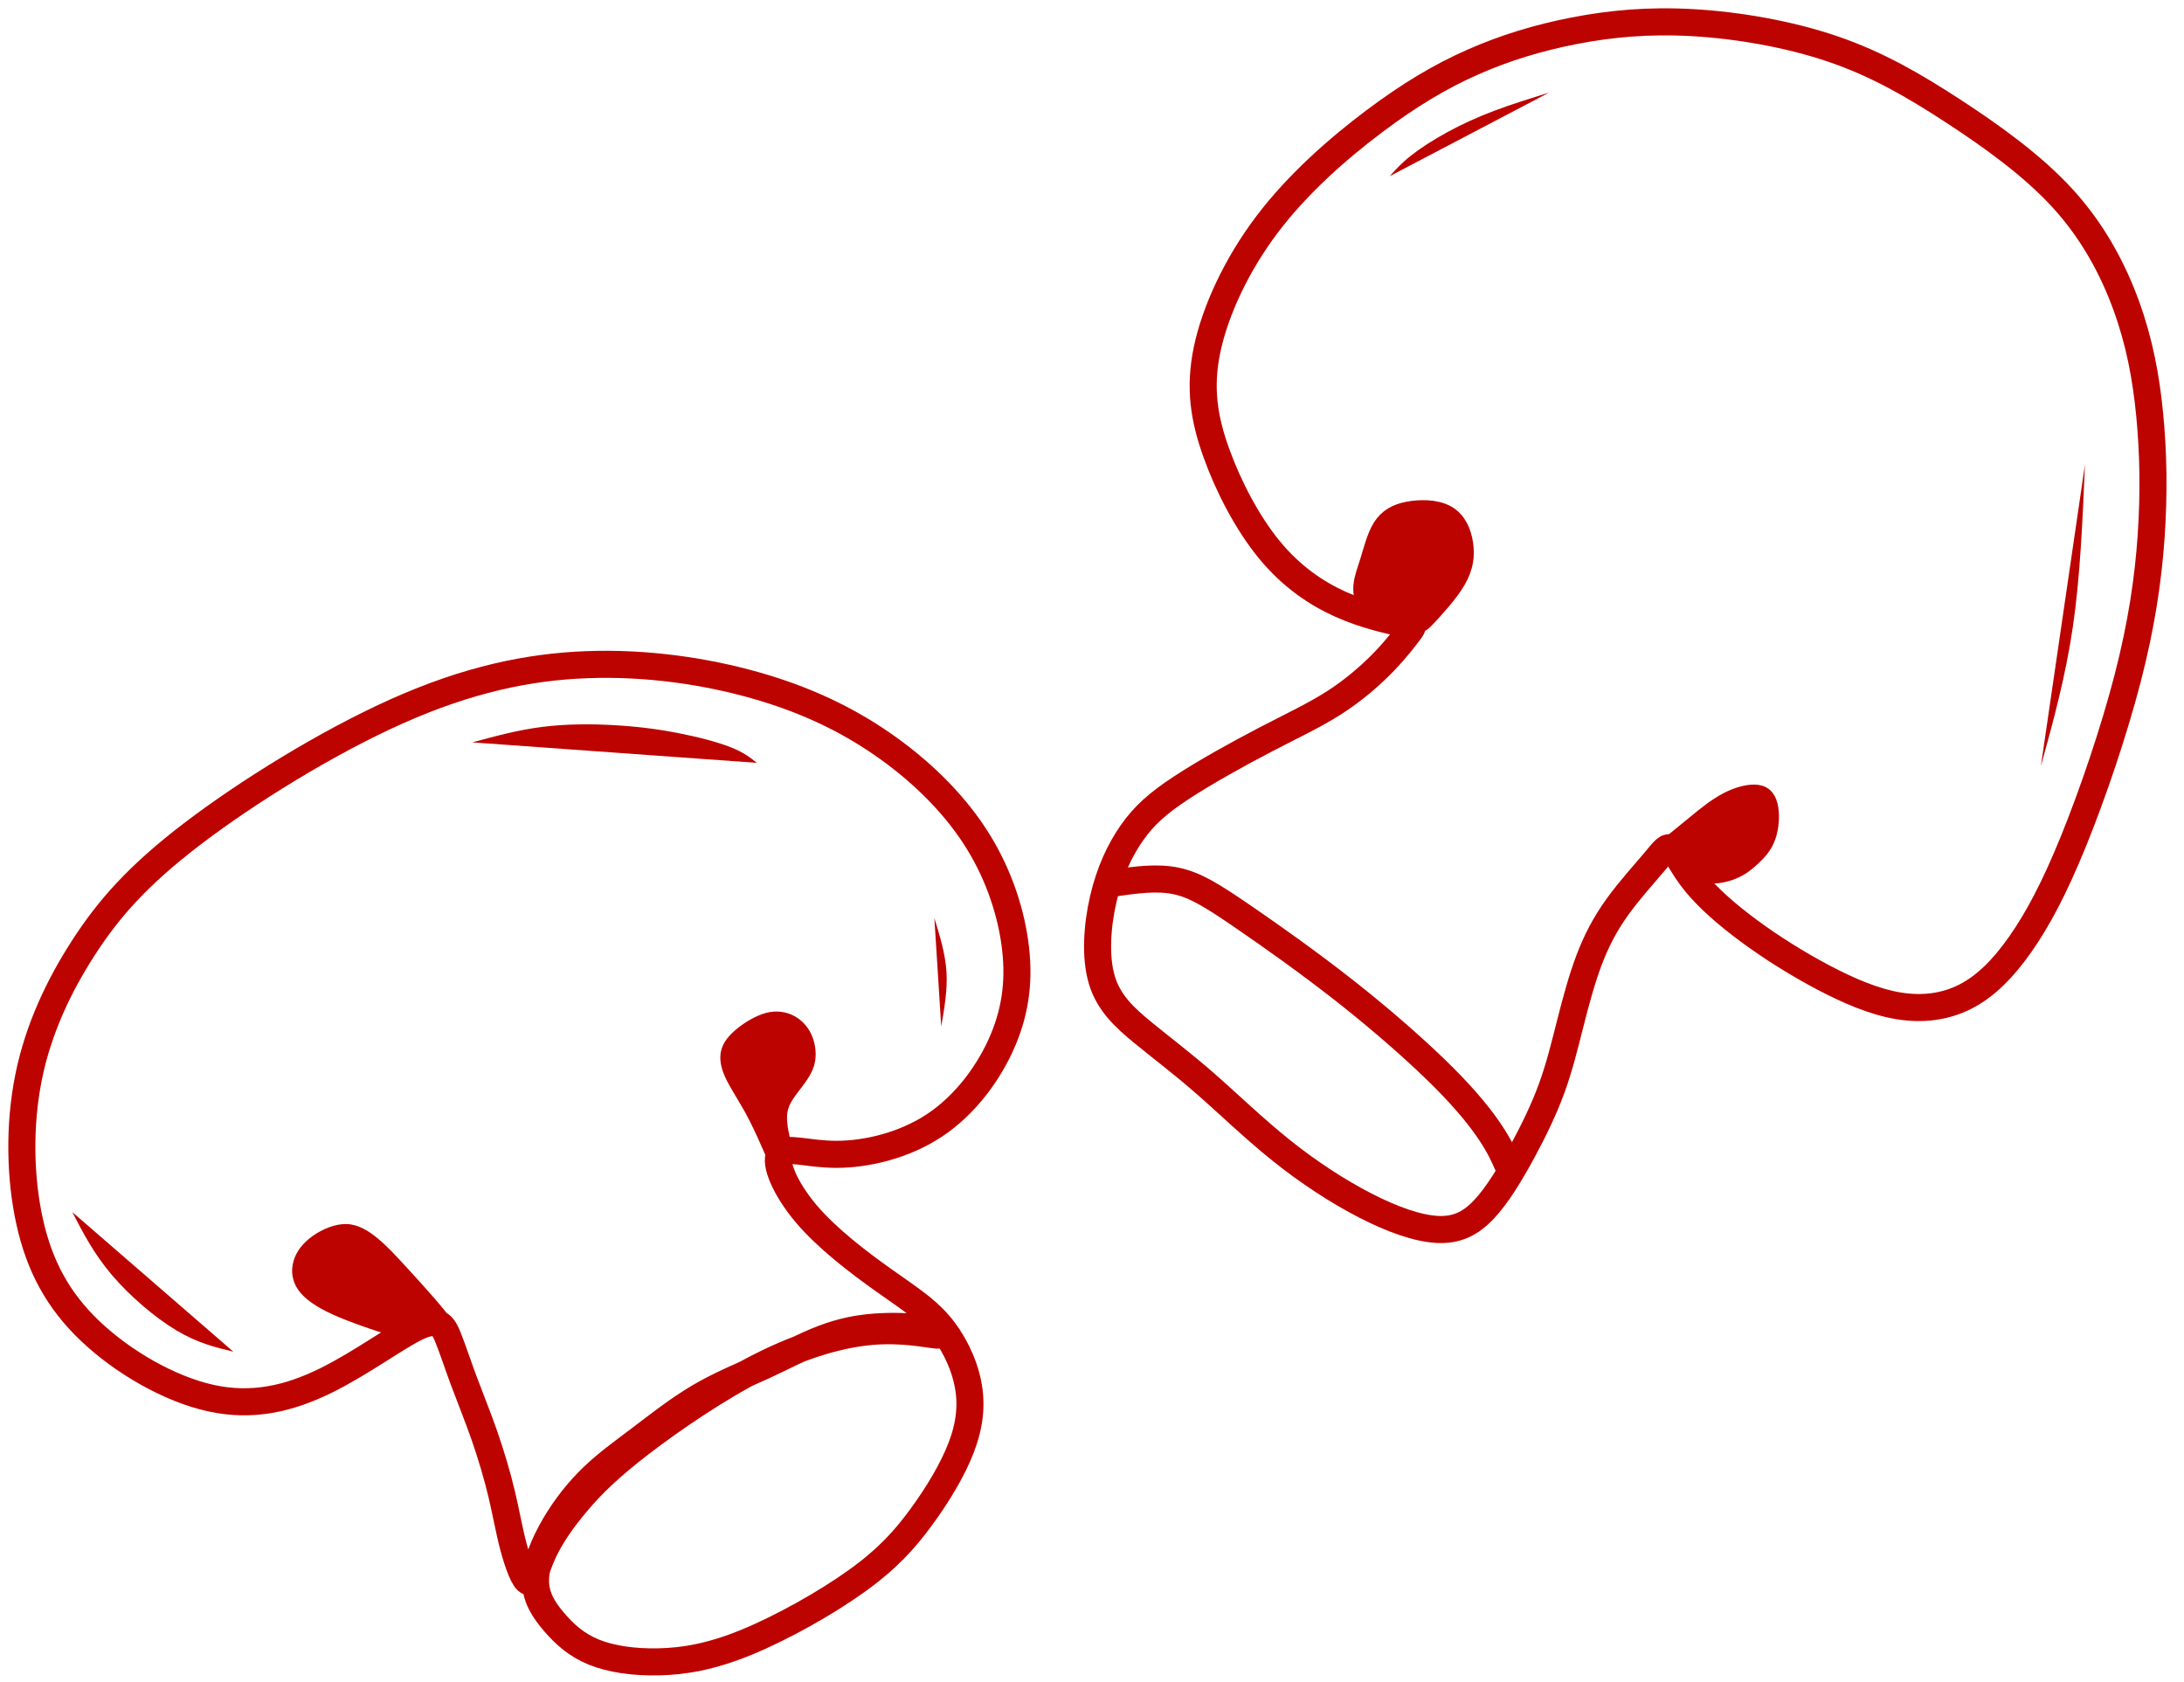 <svg width="100" height="77" viewBox="0 0 100 77" fill="none" xmlns="http://www.w3.org/2000/svg">
<path d="M42.907 61.12C43.308 61.149 42.966 60.948 42.358 60.833C41.752 60.719 40.88 60.691 40.072 60.751C39.265 60.811 38.523 60.959 37.681 61.281C36.84 61.602 35.9 62.097 34.935 62.543C33.97 62.988 32.981 63.384 32.016 63.953C31.051 64.522 30.11 65.264 29.294 65.883C28.477 66.501 27.785 66.996 27.141 67.615C26.498 68.234 25.904 68.976 25.409 69.817C24.915 70.658 24.519 71.598 24.519 72.365C24.519 73.132 24.915 73.726 25.385 74.271C25.855 74.815 26.399 75.31 27.191 75.632C27.983 75.953 29.022 76.102 30.16 76.077C31.298 76.052 32.535 75.854 34.168 75.186C35.801 74.518 37.83 73.38 39.24 72.365C40.651 71.351 41.442 70.46 42.185 69.446C42.927 68.431 43.62 67.293 44.016 66.254C44.411 65.215 44.511 64.275 44.312 63.31C44.114 62.345 43.62 61.355 42.976 60.613C42.333 59.871 41.541 59.376 40.428 58.584C39.315 57.792 37.88 56.704 36.914 55.565C35.95 54.427 35.455 53.24 35.702 52.844C35.95 52.448 36.939 52.844 38.3 52.844C39.661 52.844 41.393 52.448 42.803 51.508C44.214 50.568 45.302 49.083 45.921 47.623C46.539 46.163 46.688 44.728 46.465 43.145C46.242 41.561 45.649 39.829 44.609 38.246C43.57 36.662 42.086 35.227 40.403 34.064C38.721 32.901 36.84 32.011 34.564 31.367C32.288 30.724 29.616 30.328 26.894 30.427C24.172 30.526 21.401 31.12 18.185 32.555C14.968 33.99 11.306 36.266 8.807 38.172C6.308 40.077 4.972 41.611 3.834 43.367C2.696 45.124 1.756 47.103 1.31 49.306C0.865 51.508 0.914 53.932 1.36 55.937C1.805 57.941 2.646 59.524 4.131 60.934C5.616 62.345 7.743 63.582 9.648 64.003C11.554 64.423 13.236 64.027 14.903 63.209C16.57 62.391 18.222 61.15 19.154 60.726C20.087 60.303 20.301 60.697 20.516 61.23C20.731 61.763 20.948 62.435 21.23 63.194C21.512 63.952 21.858 64.798 22.173 65.697C22.487 66.597 22.769 67.55 22.975 68.417C23.181 69.284 23.311 70.064 23.517 70.834C23.723 71.603 24.004 72.362 24.21 72.405C24.416 72.449 24.546 71.777 24.882 71.051C25.218 70.325 25.76 69.544 26.421 68.764C27.082 67.984 27.862 67.204 29.314 66.087C30.767 64.971 32.891 63.519 34.82 62.544C36.749 61.568 38.483 61.07 39.922 60.95C41.361 60.831 42.505 61.091 42.907 61.12Z" stroke="#BD0300" stroke-width="1.239" stroke-miterlimit="3.2" stroke-linejoin="round"/>
<path d="M17.296 60.949C16.845 60.799 15.943 60.499 15.22 60.168C14.496 59.837 13.952 59.473 13.657 59.053C13.362 58.634 13.316 58.157 13.441 57.726C13.566 57.295 13.861 56.909 14.304 56.591C14.746 56.273 15.336 56.024 15.858 56.035C16.38 56.046 16.834 56.319 17.254 56.659C17.674 57 18.06 57.408 18.744 58.156C19.428 58.904 20.41 59.992 20.599 60.328C20.788 60.664 20.182 60.249 19.574 60.253C18.966 60.256 18.357 60.678 18.052 60.888C17.747 61.099 17.747 61.099 17.296 60.949Z" fill="#BD0300"/>
<path d="M34.892 52.53C34.747 52.199 34.456 51.536 34.123 50.931C33.789 50.325 33.414 49.776 33.2 49.301C32.986 48.827 32.932 48.425 33.026 48.071C33.119 47.717 33.36 47.41 33.734 47.102C34.108 46.795 34.616 46.488 35.084 46.367C35.552 46.247 35.979 46.314 36.334 46.494C36.688 46.675 36.968 46.969 37.142 47.336C37.316 47.704 37.383 48.145 37.329 48.526C37.276 48.907 37.102 49.227 36.869 49.555C36.635 49.883 36.342 50.218 36.189 50.52C36.036 50.821 36.023 51.088 36.043 51.349C36.063 51.609 36.116 51.864 36.163 52.071C36.21 52.278 36.25 52.438 36.087 52.619C35.924 52.799 35.558 52.999 35.349 53.043C35.14 53.087 35.089 52.974 35.063 52.917C35.038 52.861 35.038 52.861 34.892 52.53Z" fill="#BD0300"/>
<path d="M3.31 55.488C3.802 56.438 4.293 57.388 5.112 58.355C5.932 59.322 7.079 60.305 8.062 60.895C9.045 61.485 9.864 61.681 10.683 61.878" fill="#BD0300"/>
<path d="M21.625 33.985C22.667 33.702 23.708 33.42 24.808 33.279C25.909 33.137 27.069 33.137 28.117 33.197C29.166 33.256 30.103 33.375 31.025 33.554C31.947 33.732 32.854 33.97 33.457 34.208C34.059 34.446 34.356 34.684 34.654 34.922" fill="#BD0300"/>
<path d="M42.782 42.027C43.033 42.843 43.284 43.659 43.337 44.486C43.389 45.312 43.242 46.149 43.096 46.986" fill="#BD0300"/>
<path d="M64.18 28.525C63.626 28.407 62.518 28.172 61.394 27.669C60.27 27.166 59.129 26.394 58.122 25.169C57.115 23.944 56.242 22.266 55.688 20.722C55.135 19.178 54.9 17.768 55.269 16.006C55.638 14.244 56.611 12.13 58.021 10.267C59.431 8.404 61.276 6.793 62.904 5.568C64.532 4.343 65.942 3.504 67.418 2.85C68.895 2.195 70.439 1.726 72.084 1.407C73.728 1.088 75.473 0.92 77.521 1.038C79.568 1.155 81.917 1.558 83.931 2.246C85.945 2.934 87.623 3.907 89.402 5.065C91.18 6.223 93.06 7.565 94.453 9.092C95.846 10.62 96.752 12.331 97.356 13.992C97.96 15.654 98.262 17.265 98.43 18.993C98.598 20.722 98.631 22.568 98.497 24.531C98.363 26.494 98.061 28.575 97.423 31.042C96.785 33.509 95.812 36.362 94.939 38.51C94.067 40.658 93.295 42.101 92.506 43.225C91.717 44.349 90.912 45.155 89.989 45.625C89.066 46.095 88.025 46.229 86.918 46.044C85.81 45.86 84.636 45.356 83.461 44.735C82.286 44.114 81.112 43.376 80.088 42.621C79.064 41.866 78.192 41.094 77.621 40.389C77.051 39.684 76.782 39.047 76.564 38.862C76.346 38.678 76.178 38.946 75.742 39.466C75.305 39.986 74.601 40.758 74.047 41.53C73.493 42.302 73.09 43.074 72.755 43.964C72.419 44.853 72.151 45.86 71.899 46.85C71.647 47.84 71.412 48.813 71.06 49.787C70.707 50.76 70.237 51.733 69.701 52.723C69.163 53.713 68.559 54.72 67.939 55.375C67.318 56.029 66.68 56.331 65.79 56.281C64.901 56.23 63.76 55.828 62.518 55.19C61.276 54.552 59.934 53.68 58.675 52.673C57.417 51.666 56.242 50.525 55.185 49.602C54.128 48.679 53.188 47.974 52.349 47.286C51.51 46.598 50.772 45.927 50.453 44.87C50.134 43.812 50.234 42.369 50.52 41.144C50.805 39.919 51.275 38.912 51.829 38.124C52.382 37.335 53.02 36.764 54.094 36.06C55.168 35.355 56.678 34.516 57.937 33.861C59.196 33.207 60.202 32.737 61.092 32.166C61.981 31.596 62.753 30.925 63.34 30.32C63.928 29.716 64.331 29.179 64.532 28.911C64.733 28.642 64.733 28.642 64.18 28.525Z" stroke="#BD0300" stroke-width="1.239" stroke-miterlimit="3.2" stroke-linecap="round" stroke-linejoin="round"/>
<path d="M65.242 28.067C65.555 27.729 66.183 27.053 66.521 26.474C66.859 25.894 66.907 25.412 66.835 24.929C66.762 24.446 66.569 23.963 66.135 23.722C65.7 23.48 65.024 23.48 64.517 23.577C64.01 23.674 63.673 23.867 63.431 24.253C63.19 24.639 63.045 25.218 62.9 25.689C62.755 26.16 62.611 26.522 62.586 26.848C62.562 27.174 62.659 27.463 62.707 27.656C62.755 27.849 62.755 27.946 63.117 28.055C63.479 28.163 64.204 28.284 64.566 28.344C64.928 28.405 64.928 28.405 65.242 28.067Z" fill="#BD0300" stroke="#BD0300" stroke-width="1.239" stroke-miterlimit="3.2" stroke-linecap="round" stroke-linejoin="round"/>
<path d="M76.427 38.182C76.606 38.036 76.964 37.745 77.4 37.387C77.837 37.029 78.352 36.603 78.912 36.312C79.471 36.022 80.076 35.865 80.523 35.932C80.971 35.999 81.262 36.29 81.385 36.771C81.508 37.253 81.464 37.924 81.284 38.428C81.106 38.932 80.792 39.268 80.49 39.547C80.188 39.827 79.897 40.051 79.494 40.219C79.091 40.387 78.576 40.499 78.162 40.409C77.748 40.32 77.434 40.029 77.121 39.727C76.807 39.424 76.494 39.111 76.348 38.876C76.203 38.641 76.225 38.484 76.236 38.406C76.248 38.327 76.248 38.327 76.427 38.182Z" fill="#BD0300"/>
<path d="M70.926 4.24C70.066 4.507 69.206 4.774 68.42 5.07C67.635 5.367 66.923 5.693 66.271 6.049C65.618 6.405 65.025 6.79 64.595 7.131C64.165 7.472 63.899 7.769 63.632 8.065" fill="#BD0300"/>
<path d="M95.465 21.267C95.357 23.825 95.249 26.383 94.913 28.686C94.576 30.988 94.011 33.035 93.445 35.081" fill="#BD0300"/>
<path d="M51.051 40.417C52.013 40.281 52.975 40.144 53.856 40.329C54.737 40.514 55.536 41.021 56.843 41.914C58.149 42.807 59.961 44.086 61.667 45.432C63.373 46.779 64.973 48.191 66.093 49.311C67.212 50.431 67.852 51.257 68.265 51.882C68.678 52.508 68.865 52.933 69.051 53.357" stroke="#BD0300" stroke-width="1.239" stroke-miterlimit="3.2" stroke-linecap="round" stroke-linejoin="round"/>
</svg>
